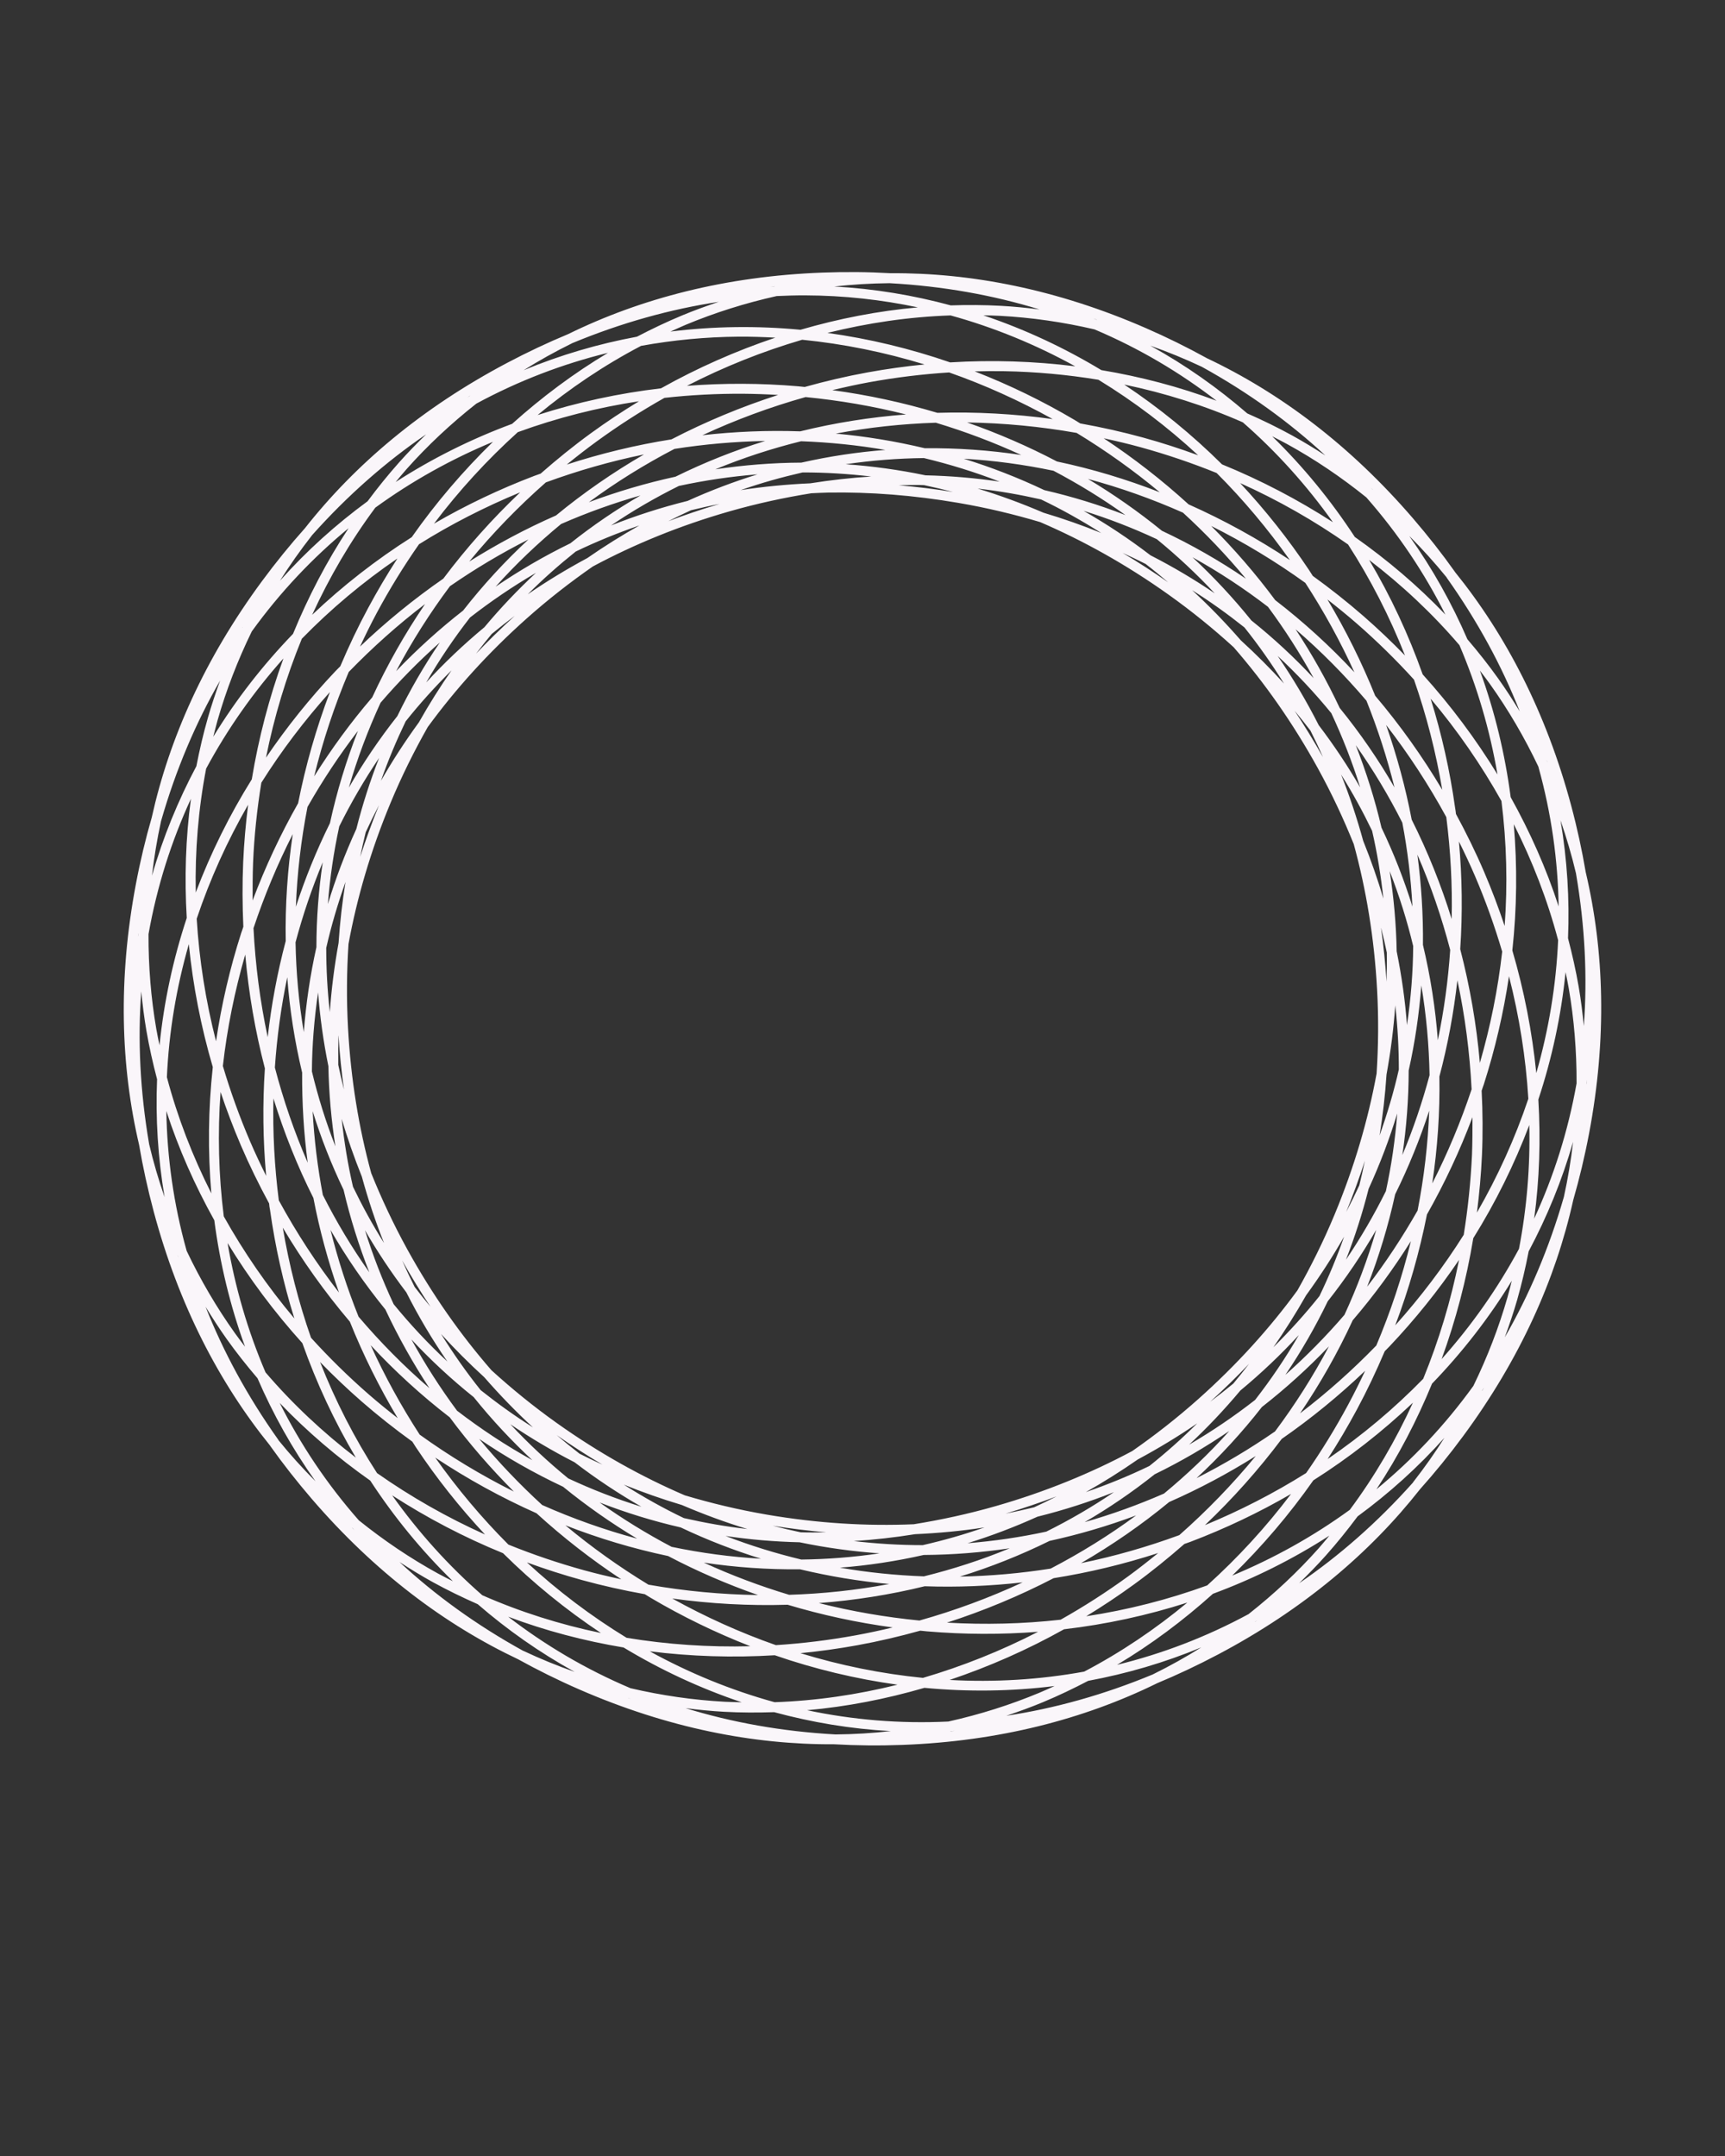 <?xml version="1.0" encoding="UTF-8" standalone="no"?>
<svg
   xmlns:dc="http://purl.org/dc/elements/1.1/"
   xmlns:cc="http://creativecommons.org/ns#"
   xmlns:rdf="http://www.w3.org/1999/02/22-rdf-syntax-ns#"
   xmlns:svg="http://www.w3.org/2000/svg"
   xmlns="http://www.w3.org/2000/svg"
   xmlns:sodipodi="http://sodipodi.sourceforge.net/DTD/sodipodi-0.dtd"
   xmlns:inkscape="http://www.inkscape.org/namespaces/inkscape"
   version="1.1"
   x="0px"
   y="0px"
   viewBox="0 0 100 125"
   id="svg10"
   sodipodi:docname="pat.svg"
   inkscape:version="0.92.3 (2405546, 2018-03-11)">
  <rect x="0" y="0" width="100" height="125" fill="#333333" stroke="none"/>
  <defs
     id="defs14" />
  <sodipodi:namedview
     pagecolor="#ffffff"
     bordercolor="#666666"
     borderopacity="1"
     objecttolerance="10"
     gridtolerance="10"
     guidetolerance="10"
     inkscape:pageopacity="0"
     inkscape:pageshadow="2"
     inkscape:window-width="1600"
     inkscape:window-height="872"
     id="namedview12"
     showgrid="false"
     inkscape:zoom="1.888"
     inkscape:cx="-39.512712"
     inkscape:cy="62.5"
     inkscape:window-x="0"
     inkscape:window-y="0"
     inkscape:window-maximized="1"
     inkscape:current-layer="svg10" />
  <g
     transform="translate(0,-943.888)"
     id="g4"
     style="stroke:none;stroke-opacity:1;fill:#faf6fa;fill-opacity:1">
    <path
       style="color:#000000;text-indent:0;text-transform:none;direction:ltr;baseline-shift:baseline;display:inline;overflow:visible;visibility:visible;fill:#faf6fa;fill-opacity:1;stroke:none;enable-background:accumulate;stroke-opacity:1"
       d="m 49.656,959.664 c -0.653,-0.006 -1.313,0.004 -1.984,0.029 -5.595,0.21 -10.509,1.492 -14.732,3.564 0,0.002 0,0.002 -0.009,0.004 -1.176,0.489 -2.357,1.045 -3.543,1.672 -4.941,2.612 -8.807,5.889 -11.711,9.58 -0.857,0.959 -1.687,1.982 -2.491,3.071 -3.314,4.491 -5.372,9.116 -6.388,13.695 -0.359,1.242 -0.669,2.532 -0.921,3.869 -1.038,5.487 -0.884,10.547 0.187,15.117 0.216,1.272 0.498,2.564 0.849,3.876 1.448,5.404 3.788,9.906 6.745,13.561 0,0.01 0.009,0.012 0.009,0.019 0.738,1.038 1.544,2.066 2.418,3.082 3.648,4.238 7.705,7.276 11.951,9.286 1.125,0.622 2.303,1.207 3.543,1.748 5.118,2.232 10.087,3.208 14.779,3.18 1.289,0.073 2.613,0.087 3.971,0.036 5.592,-0.21 10.499,-1.491 14.721,-3.561 0,0 0.018,0 0.018,-0.01 1.178,-0.489 2.358,-1.045 3.543,-1.671 4.942,-2.612 8.808,-5.892 11.711,-9.583 0.857,-0.959 1.688,-1.979 2.491,-3.068 3.315,-4.491 5.372,-9.116 6.389,-13.695 0.358,-1.242 0.667,-2.532 0.92,-3.869 1.04,-5.497 0.882,-10.566 -0.196,-15.142 -0.215,-1.264 -0.492,-2.547 -0.841,-3.851 -1.448,-5.404 -3.787,-9.906 -6.745,-13.561 0,-0.006 -0.009,-0.012 -0.009,-0.018 -0.737,-1.039 -1.545,-2.066 -2.418,-3.082 -3.653,-4.244 -7.716,-7.287 -11.97,-9.297 0,-0.002 0,-0.006 -0.009,-0.007 -1.116,-0.615 -2.285,-1.194 -3.514,-1.73 -5.128,-2.237 -10.107,-3.213 -14.808,-3.18 -0.645,-0.036 -1.297,-0.06 -1.959,-0.065 z m 1.889,0.642 c 0,0 0.009,0 0.018,0 3.111,0.171 6.013,0.696 8.701,1.523 -0.75,-0.094 -1.5,-0.17 -2.251,-0.21 -0.966,-0.052 -1.934,-0.058 -2.896,-0.025 -2.176,-0.59 -4.432,-0.967 -6.752,-1.095 1.045,-0.116 2.106,-0.182 3.184,-0.192 z m -6.61,0.174 c -0.018,0.006 -0.046,0.01 -0.065,0.015 -0.065,0.004 -0.133,0.011 -0.2,0.015 0.092,-0.01 0.176,-0.02 0.266,-0.029 z m 1.761,0.533 c 2.23,0.007 4.408,0.251 6.513,0.696 -2.303,0.206 -4.579,0.65 -6.803,1.298 -2.5,-0.236 -5.027,-0.209 -7.538,0.105 0.296,-0.134 0.589,-0.27 0.888,-0.395 1.691,-0.704 3.451,-1.259 5.27,-1.664 0.56,-0.027 1.116,-0.042 1.671,-0.04 z m -5.036,0.377 c -0.719,0.242 -1.432,0.5 -2.128,0.79 -0.89,0.371 -1.757,0.785 -2.608,1.229 -2.22,0.412 -4.42,1.051 -6.569,1.944 0.894,-0.561 1.829,-1.081 2.8,-1.559 0,-0.003 0.009,-0.006 0.009,-0.007 2.872,-1.192 5.711,-1.975 8.488,-2.397 z m 15.349,0.78 c 0.322,0.007 0.644,0.011 0.968,0.029 1.829,0.099 3.659,0.363 5.474,0.787 2.594,1.098 4.95,2.499 7.074,4.137 -2.16,-0.811 -4.398,-1.396 -6.679,-1.777 -2.151,-1.299 -4.439,-2.369 -6.838,-3.176 z m -1.908,0.004 c 2.535,0.698 4.954,1.698 7.23,2.952 -2.395,-0.3 -4.824,-0.377 -7.249,-0.228 -2.313,-0.799 -4.696,-1.373 -7.114,-1.708 2.338,-0.581 4.728,-0.933 7.132,-1.015 z m 8.315,0.189 c 0.065,0.022 0.126,0.043 0.189,0.065 -0.018,-0.004 -0.037,-0.007 -0.055,-0.011 -0.046,-0.02 -0.095,-0.035 -0.141,-0.054 z m -20.613,1.044 c 0.715,-0.006 1.429,0.019 2.143,0.058 -2.288,0.769 -4.51,1.751 -6.628,2.937 -2.43,0.284 -4.829,0.802 -7.152,1.548 1.858,-1.541 3.862,-2.891 5.998,-4.01 1.87,-0.339 3.757,-0.518 5.639,-0.533 z m 3.699,0.178 c 2.402,0.239 4.777,0.722 7.092,1.432 -1.103,0.109 -2.202,0.261 -3.296,0.461 -1.227,0.223 -2.444,0.509 -3.647,0.845 -0.13,-0.012 -0.259,-0.029 -0.389,-0.04 -2.145,-0.183 -4.299,-0.191 -6.44,-0.025 2.144,-1.103 4.383,-1.998 6.68,-2.672 z m 20.192,0.348 c 0.995,0.35 1.985,0.754 2.963,1.215 0,0.002 0,0.002 0.009,0.004 2.722,1.501 5.103,3.234 7.165,5.142 -0.635,-0.409 -1.275,-0.802 -1.933,-1.164 -0.845,-0.465 -1.713,-0.885 -2.593,-1.273 -1.707,-1.479 -3.575,-2.8 -5.612,-3.923 z m -31.448,0.41 c -1.983,1.184 -3.838,2.573 -5.559,4.119 -2.358,0.873 -4.623,1.998 -6.751,3.372 0.209,-0.249 0.412,-0.5 0.628,-0.743 1.22,-1.372 2.575,-2.639 4.042,-3.796 0,-0.003 0,-0.005 0.009,-0.007 2.47,-1.337 5.03,-2.307 7.63,-2.944 z m 22.967,1.066 c 1.836,0.033 3.662,0.2 5.464,0.497 2.063,1.26 4,2.729 5.779,4.377 -1.045,-0.383 -2.104,-0.726 -3.179,-1.023 -1.204,-0.331 -2.426,-0.603 -3.655,-0.823 -0.111,-0.067 -0.22,-0.137 -0.33,-0.203 -1.851,-1.095 -3.788,-2.035 -5.786,-2.814 0.569,-0.015 1.139,-0.021 1.708,-0.011 z m -3.191,0.072 c 2.069,0.725 4.078,1.638 6.005,2.705 -2.214,-0.306 -4.452,-0.429 -6.686,-0.363 -1.995,-0.598 -4.033,-1.037 -6.092,-1.316 0.713,-0.17 1.429,-0.329 2.15,-0.46 1.53,-0.279 3.076,-0.467 4.623,-0.566 z m 10.15,0.703 c 2.362,0.492 4.668,1.218 6.875,2.19 1.976,1.727 3.719,3.675 5.224,5.791 -2.027,-1.309 -4.18,-2.436 -6.429,-3.354 -1.737,-1.724 -3.639,-3.276 -5.67,-4.627 z m -22.072,0.533 c 0.67,0.005 1.339,0.03 2.009,0.069 -2.127,0.684 -4.198,1.545 -6.182,2.574 -2.059,0.327 -4.091,0.819 -6.07,1.461 0.57,-0.464 1.15,-0.917 1.745,-1.349 1.257,-0.915 2.565,-1.756 3.915,-2.516 1.519,-0.17 3.05,-0.249 4.583,-0.239 z m -15.845,0.112 c -0.009,0.01 -0.018,0.019 -0.037,0.029 -0.046,0.023 -0.083,0.05 -0.124,0.072 0.055,-0.033 0.106,-0.068 0.16,-0.102 z m 19.446,0.08 c 1.96,0.192 3.91,0.526 5.822,1.008 -2.065,0.158 -4.119,0.483 -6.135,0.979 -1.895,-0.067 -3.79,0.014 -5.67,0.225 1.932,-0.895 3.933,-1.636 5.983,-2.212 z m -9.66,0.243 c -0.951,0.579 -1.878,1.193 -2.78,1.849 -1.009,0.733 -1.981,1.522 -2.92,2.346 -0.122,0.045 -0.246,0.085 -0.366,0.131 -2.011,0.766 -3.961,1.693 -5.816,2.77 1.454,-1.923 3.083,-3.701 4.859,-5.305 2.271,-0.828 4.626,-1.427 7.023,-1.791 z m 19.022,1.229 c 2.128,0.032 4.254,0.236 6.349,0.606 1.686,1.025 3.301,2.174 4.819,3.441 -1.932,-0.755 -3.924,-1.355 -5.958,-1.784 -1.679,-0.883 -3.424,-1.637 -5.21,-2.263 z m -1.813,0.015 c 1.691,0.509 3.347,1.134 4.953,1.871 -1.842,-0.278 -3.711,-0.41 -5.594,-0.392 -1.704,-0.406 -3.427,-0.691 -5.16,-0.848 1.914,-0.361 3.855,-0.569 5.801,-0.631 z m -29.552,0.678 c -0.541,0.528 -1.067,1.067 -1.566,1.628 -0.642,0.723 -1.249,1.475 -1.823,2.248 -1.823,1.337 -3.528,2.866 -5.078,4.605 0.563,-0.892 1.177,-1.763 1.842,-2.614 0,-0.006 0,-0.01 0.009,-0.015 2.072,-2.325 4.292,-4.265 6.614,-5.852 z m 49.049,0.109 c 0.292,0.149 0.582,0.295 0.87,0.453 1.606,0.883 3.138,1.919 4.59,3.089 1.859,2.114 3.38,4.398 4.583,6.795 -1.594,-1.669 -3.36,-3.167 -5.25,-4.5 -1.378,-2.108 -2.978,-4.067 -4.793,-5.838 z m -9.761,0.116 c 0.716,0.156 1.429,0.324 2.136,0.519 1.499,0.413 2.972,0.912 4.408,1.494 1.552,1.553 2.968,3.244 4.242,5.044 -1.861,-1.236 -3.828,-2.317 -5.87,-3.227 -1.538,-1.404 -3.184,-2.684 -4.917,-3.829 z m -19.631,0.156 c -1.776,0.548 -3.512,1.24 -5.197,2.07 -1.712,0.373 -3.39,0.869 -5.021,1.479 1.571,-1.158 3.231,-2.188 4.96,-3.089 1.739,-0.274 3.495,-0.427 5.258,-0.461 z m 2.084,0.015 c 1.634,0.06 3.268,0.224 4.885,0.504 -1.622,0.125 -3.246,0.369 -4.87,0.736 -1.684,0.007 -3.347,0.143 -4.985,0.388 1.62,-0.67 3.281,-1.209 4.97,-1.628 z m -17.864,0.036 c -1.73,1.687 -3.31,3.536 -4.707,5.526 -2.069,1.311 -4.003,2.821 -5.773,4.503 1.005,-2.194 2.224,-4.28 3.663,-6.215 2.126,-1.545 4.417,-2.817 6.817,-3.815 z m 8.757,0.729 c -1.792,1.038 -3.501,2.219 -5.102,3.539 -1.742,0.763 -3.42,1.66 -5.027,2.669 1.353,-1.646 2.841,-3.178 4.44,-4.587 1.851,-0.679 3.753,-1.224 5.689,-1.621 z m 16.226,0.21 c 1.484,0.357 2.951,0.809 4.391,1.367 -1.4,-0.209 -2.832,-0.332 -4.297,-0.366 -1.55,-0.323 -3.093,-0.534 -4.626,-0.642 1.514,-0.226 3.027,-0.341 4.532,-0.359 z m 2.314,0.04 c 1.754,0.099 3.49,0.339 5.199,0.696 1.444,0.761 2.839,1.618 4.173,2.571 -1.514,-0.59 -3.083,-1.074 -4.703,-1.447 -1.523,-0.725 -3.086,-1.33 -4.67,-1.82 z m -9.348,0.794 c 1.316,-0.003 2.646,0.08 3.981,0.236 -1.161,0.074 -2.34,0.205 -3.535,0.395 -1.377,0.061 -2.724,0.191 -4.035,0.395 1.193,-0.418 2.39,-0.751 3.59,-1.026 z m -2.614,0.112 c -1.358,0.42 -2.707,0.93 -4.047,1.537 -1.533,0.381 -3.013,0.858 -4.439,1.425 1.267,-0.861 2.581,-1.622 3.931,-2.292 1.493,-0.322 3.013,-0.549 4.554,-0.671 z m 19.159,0.265 c 1.884,0.506 3.725,1.164 5.508,1.954 1.301,1.191 2.522,2.47 3.648,3.829 -1.539,-1.049 -3.162,-1.978 -4.866,-2.777 -1.361,-1.107 -2.794,-2.111 -4.289,-3.006 z m 8.822,0.239 c 2.2,0.989 4.299,2.184 6.258,3.561 1.309,2.026 2.413,4.185 3.3,6.436 -0.773,-0.795 -1.578,-1.561 -2.416,-2.292 -0.939,-0.819 -1.921,-1.593 -2.932,-2.324 -0.074,-0.109 -0.138,-0.222 -0.21,-0.33 -1.195,-1.792 -2.536,-3.481 -3.999,-5.051 z m -18.649,0.109 c 0.111,0.002 0.22,0.008 0.33,0.011 0.558,0.117 1.115,0.249 1.673,0.395 -1.063,-0.172 -2.112,-0.299 -3.144,-0.388 0.382,-0.008 0.764,-0.022 1.142,-0.018 z m 26.208,0.141 c 0.055,0.049 0.096,0.099 0.145,0.149 -0.018,-0.011 -0.028,-0.022 -0.037,-0.033 -0.028,-0.039 -0.074,-0.077 -0.105,-0.116 z m -22.775,0.069 c 1.254,0.141 2.478,0.358 3.677,0.631 1.188,0.569 2.351,1.223 3.488,1.944 -1.076,-0.436 -2.191,-0.829 -3.347,-1.175 -1.271,-0.544 -2.545,-1.014 -3.819,-1.4 z m -26.523,0.221 c -1.62,1.539 -3.112,3.212 -4.453,5 -1.711,1.187 -3.328,2.506 -4.83,3.941 0.311,-0.663 0.633,-1.321 0.979,-1.965 0.736,-1.37 1.553,-2.696 2.44,-3.967 1.859,-1.166 3.826,-2.168 5.864,-3.01 z m 17.861,0.011 c 2.419,-0.04 4.935,0.151 7.542,0.598 1.654,0.283 3.23,0.662 4.743,1.113 2.498,1.075 4.985,2.457 7.433,4.199 1.364,0.971 2.62,1.995 3.785,3.057 1.786,2.053 3.43,4.382 4.881,7.016 0.808,1.468 1.491,2.935 2.081,4.398 0.719,2.624 1.189,5.432 1.353,8.434 0.092,1.673 0.074,3.292 -0.028,4.866 -0.491,2.676 -1.285,5.411 -2.44,8.188 -0.647,1.554 -1.371,3.009 -2.151,4.387 -1.601,2.192 -3.504,4.303 -5.743,6.298 -1.254,1.117 -2.535,2.114 -3.833,3.017 -2.396,1.282 -5.025,2.364 -7.911,3.191 -1.61,0.461 -3.194,0.801 -4.75,1.052 -2.719,0.116 -5.56,-0.05 -8.525,-0.558 -1.656,-0.284 -3.233,-0.664 -4.75,-1.117 -2.496,-1.074 -4.98,-2.454 -7.426,-4.195 -1.365,-0.972 -2.62,-1.998 -3.786,-3.06 -1.786,-2.053 -3.429,-4.378 -4.88,-7.013 -0.811,-1.473 -1.497,-2.945 -2.089,-4.413 -0.715,-2.62 -1.181,-5.423 -1.345,-8.419 -0.092,-1.673 -0.074,-3.292 0.028,-4.866 0.491,-2.676 1.285,-5.411 2.44,-8.187 0.647,-1.555 1.373,-3.011 2.154,-4.391 1.601,-2.191 3.497,-4.301 5.736,-6.295 1.254,-1.117 2.538,-2.114 3.837,-3.017 2.396,-1.282 5.025,-2.364 7.911,-3.191 1.61,-0.461 3.193,-0.802 4.751,-1.052 0.327,-0.014 0.651,-0.034 0.982,-0.04 z m -10.884,0.167 c -1.406,0.816 -2.764,1.739 -4.065,2.774 -1.517,0.739 -2.961,1.582 -4.334,2.516 1.173,-1.311 2.448,-2.519 3.794,-3.633 1.493,-0.653 3.03,-1.209 4.605,-1.657 z m 4.583,0.493 c -1.022,0.303 -2.014,0.637 -2.973,1.001 0.438,-0.222 0.877,-0.434 1.315,-0.635 0.546,-0.134 1.098,-0.258 1.658,-0.366 z m 21.103,0.399 c 1.465,0.454 2.88,1.005 4.246,1.643 1.182,0.965 2.302,2.013 3.358,3.14 -1.174,-0.798 -2.416,-1.537 -3.724,-2.205 -1.252,-0.96 -2.549,-1.818 -3.879,-2.578 z m -25.752,0.848 c -1.013,0.571 -2.021,1.199 -3.014,1.889 -1.211,0.651 -2.365,1.352 -3.455,2.103 0.891,-0.892 1.821,-1.713 2.781,-2.48 1.184,-0.573 2.418,-1.073 3.687,-1.512 z m 33.152,0.029 c 1.903,0.952 3.73,2.057 5.456,3.3 1.073,1.653 2.027,3.384 2.844,5.182 -1.412,-1.517 -2.946,-2.917 -4.591,-4.184 -1.129,-1.523 -2.372,-2.958 -3.709,-4.297 z m -50.006,0.127 c -1.274,1.928 -2.344,3.986 -3.223,6.128 -1.746,1.81 -3.303,3.803 -4.623,5.965 0.083,-0.315 0.157,-0.63 0.246,-0.943 0.504,-1.762 1.17,-3.487 1.987,-5.163 1.649,-2.286 3.54,-4.279 5.613,-5.986 z m 61.511,0.475 c 0.745,0.748 1.46,1.539 2.142,2.379 0,0.004 0,0.007 0,0.011 1.806,2.542 3.208,5.139 4.239,7.76 -0.398,-0.652 -0.809,-1.292 -1.252,-1.911 -0.559,-0.787 -1.159,-1.542 -1.783,-2.273 -0.895,-2.07 -2.008,-4.071 -3.354,-5.965 z m -51.083,0.178 c -1.364,1.265 -2.632,2.642 -3.789,4.123 -1.383,1.08 -2.679,2.255 -3.884,3.514 0.911,-1.72 1.955,-3.366 3.119,-4.924 1.454,-1.006 2.974,-1.914 4.554,-2.712 z m 34.443,0.783 c 0.451,0.206 0.895,0.417 1.331,0.638 0.444,0.342 0.88,0.701 1.313,1.07 -0.878,-0.612 -1.757,-1.182 -2.644,-1.708 z m 4.054,0.254 c 1.533,0.848 2.992,1.812 4.373,2.872 0.972,1.314 1.857,2.694 2.646,4.134 -1.109,-1.19 -2.312,-2.307 -3.611,-3.347 -1.055,-1.311 -2.197,-2.531 -3.409,-3.659 z m -46.097,0.069 c -0.605,0.932 -1.169,1.891 -1.697,2.872 -0.591,1.098 -1.126,2.226 -1.613,3.376 -0.092,0.094 -0.186,0.184 -0.276,0.279 -1.48,1.562 -2.828,3.243 -4.032,5.018 0.474,-2.365 1.171,-4.676 2.078,-6.893 1.684,-1.728 3.542,-3.286 5.54,-4.652 z m 56.333,0.083 c 1.912,1.465 3.672,3.114 5.235,4.942 1.035,2.418 1.766,4.932 2.205,7.495 -1.258,-2.057 -2.711,-4.001 -4.337,-5.802 -0.818,-2.31 -1.857,-4.535 -3.103,-6.636 z m -48.302,0.751 c -1.043,0.97 -2.042,2.019 -2.988,3.151 -1.212,1.006 -2.336,2.075 -3.372,3.202 0.766,-1.323 1.615,-2.578 2.538,-3.764 1.208,-0.941 2.483,-1.808 3.821,-2.589 z m 38.036,1.001 c 1.067,0.67 2.075,1.396 3.036,2.161 0.821,1.026 1.585,2.117 2.296,3.256 -0.781,-0.859 -1.615,-1.696 -2.506,-2.509 -0.906,-1.038 -1.848,-2.011 -2.825,-2.908 z m 7.848,0.54 c 0.577,0.451 1.145,0.911 1.697,1.392 1.171,1.021 2.281,2.11 3.321,3.256 0.725,2.073 1.272,4.214 1.639,6.389 -1.14,-1.921 -2.442,-3.748 -3.887,-5.453 -0.777,-1.932 -1.705,-3.8 -2.77,-5.584 z m -52.313,0.268 c -1.164,1.713 -2.189,3.521 -3.06,5.406 -1.237,1.442 -2.359,2.978 -3.368,4.583 0.504,-2.067 1.179,-4.092 2.005,-6.052 1.375,-1.417 2.85,-2.74 4.423,-3.938 z m 5.2,0.685 c -0.788,0.716 -1.535,1.447 -2.242,2.19 0.298,-0.389 0.598,-0.771 0.907,-1.142 0.433,-0.358 0.878,-0.707 1.335,-1.048 z m -15.751,0.624 c 0,0.014 -0.018,0.026 -0.018,0.04 -0.028,0.035 -0.055,0.073 -0.074,0.109 0.028,-0.05 0.065,-0.099 0.095,-0.149 z m 61.014,0.149 c 1.477,1.272 2.85,2.661 4.112,4.144 0.655,1.636 1.199,3.317 1.625,5.029 -0.929,-1.61 -1.991,-3.151 -3.176,-4.609 -0.746,-1.587 -1.602,-3.111 -2.56,-4.565 z m -49.606,0.769 c -0.914,1.346 -1.737,2.769 -2.463,4.268 -1.045,1.323 -1.979,2.709 -2.81,4.144 0.487,-1.691 1.109,-3.332 1.838,-4.92 1.063,-1.236 2.21,-2.405 3.435,-3.492 z m 48.573,0.783 c 1.12,1.042 2.156,2.15 3.108,3.314 0.648,1.389 1.211,2.824 1.674,4.304 -0.713,-1.231 -1.513,-2.436 -2.404,-3.608 -0.713,-1.409 -1.509,-2.747 -2.379,-4.01 z m -57.638,0.141 c -0.825,2.266 -1.441,4.615 -1.835,7.009 -1.296,2.079 -2.383,4.279 -3.249,6.563 -0.046,-2.41 0.147,-4.818 0.602,-7.183 1.244,-2.313 2.753,-4.45 4.482,-6.389 z m 9.746,0.689 c -0.666,0.955 -1.297,1.96 -1.892,3.013 -0.809,1.112 -1.545,2.244 -2.201,3.394 0.416,-1.192 0.899,-2.339 1.432,-3.448 0.818,-1.03 1.71,-2.013 2.662,-2.959 z m 59.622,0.025 c 0.197,0.259 0.394,0.518 0.583,0.783 1.067,1.496 2.001,3.097 2.803,4.786 0,0 0,0.009 0,0.011 0.753,2.703 1.128,5.413 1.171,8.086 -0.713,-2.196 -1.655,-4.313 -2.781,-6.335 -0.327,-2.493 -0.915,-4.951 -1.781,-7.332 z m -73.034,0.555 c -0.26,0.716 -0.506,1.44 -0.713,2.168 -0.267,0.929 -0.485,1.866 -0.668,2.81 -1.061,1.994 -1.932,4.111 -2.574,6.349 0.12,-1.051 0.294,-2.107 0.526,-3.166 0,-9.3e-4 0,0 0,0 0.861,-3 2.022,-5.717 3.43,-8.158 z m 6.357,0.689 c -0.79,2.088 -1.408,4.244 -1.84,6.436 -1.025,1.811 -1.908,3.698 -2.639,5.642 0,-0.733 0,-1.465 0.028,-2.197 0.065,-1.555 0.23,-3.103 0.479,-4.634 1.166,-1.854 2.499,-3.607 3.967,-5.247 z m 63.824,0.388 c 1.553,1.846 2.925,3.831 4.094,5.921 0.302,2.398 0.364,4.826 0.186,7.245 -0.354,-1.056 -0.747,-2.1 -1.186,-3.126 -0.49,-1.146 -1.041,-2.267 -1.636,-3.365 -0.018,-0.129 -0.028,-0.259 -0.055,-0.388 -0.299,-2.133 -0.772,-4.238 -1.41,-6.287 z m -7.896,0.689 c 0.315,0.379 0.622,0.763 0.917,1.149 0.253,0.504 0.498,1.018 0.728,1.541 -0.526,-0.933 -1.075,-1.832 -1.646,-2.691 z m 5.304,0.823 c 1.303,1.684 2.471,3.471 3.489,5.341 0.249,1.958 0.356,3.934 0.311,5.91 -0.613,-1.978 -1.385,-3.907 -2.317,-5.762 -0.356,-1.866 -0.857,-3.7 -1.483,-5.49 z m -59.603,0.337 c -0.681,1.73 -1.224,3.52 -1.625,5.356 -0.776,1.572 -1.436,3.191 -1.975,4.848 0.074,-1.944 0.302,-3.879 0.674,-5.787 0.872,-1.536 1.851,-3.013 2.927,-4.416 z m 57.844,0.838 c 1.014,1.432 1.913,2.933 2.698,4.489 0.305,1.603 0.5,3.23 0.587,4.866 -0.482,-1.551 -1.077,-3.078 -1.794,-4.576 -0.382,-1.641 -0.887,-3.235 -1.491,-4.779 z m -56.619,0.736 c -0.516,1.321 -0.96,2.695 -1.32,4.119 -0.656,1.433 -1.205,2.886 -1.649,4.351 0.116,-1.529 0.342,-3.03 0.66,-4.503 0.677,-1.365 1.447,-2.689 2.309,-3.967 z m 67.679,0.102 c 0.018,0.055 0.037,0.111 0.055,0.167 0,-0.013 -0.009,-0.027 -0.018,-0.04 -0.009,-0.043 -0.028,-0.084 -0.037,-0.127 z m -11.912,0.859 c 0.671,1.067 1.264,2.157 1.798,3.263 0.296,1.283 0.511,2.597 0.657,3.934 -0.331,-1.114 -0.721,-2.23 -1.172,-3.35 -0.366,-1.33 -0.792,-2.614 -1.283,-3.847 z m -66.675,1.41 c -0.309,2.287 -0.378,4.599 -0.243,6.907 -0.788,2.39 -1.325,4.863 -1.577,7.386 -0.065,-0.319 -0.134,-0.636 -0.189,-0.957 -0.309,-1.799 -0.458,-3.636 -0.45,-5.493 0.494,-2.781 1.331,-5.4 2.458,-7.843 z m 3.315,0.348 c -0.139,1.103 -0.237,2.212 -0.286,3.325 -0.055,1.245 -0.046,2.495 0.009,3.742 -0.037,0.124 -0.083,0.246 -0.126,0.37 -0.656,2.051 -1.144,4.15 -1.457,6.273 -0.598,-2.336 -0.975,-4.718 -1.121,-7.107 0.769,-2.29 1.769,-4.502 2.978,-6.603 z m 7.582,0.032 c -0.405,1 -0.766,1.995 -1.085,2.984 0.1,-0.481 0.202,-0.959 0.32,-1.429 0.24,-0.521 0.495,-1.04 0.764,-1.556 z m 68.499,0.867 c 0.348,0.999 0.649,2.028 0.899,3.082 0,0 0,0.009 0,0.009 0.525,3.076 0.662,6.026 0.452,8.836 -0.074,-0.76 -0.168,-1.518 -0.296,-2.266 -0.164,-0.953 -0.376,-1.894 -0.62,-2.825 0.092,-2.256 -0.046,-4.541 -0.435,-6.835 z m -2.713,0.218 c 1.087,2.151 1.959,4.402 2.574,6.73 -0.116,2.627 -0.548,5.206 -1.265,7.705 -0.242,-2.399 -0.706,-4.783 -1.389,-7.111 0.265,-2.436 0.291,-4.891 0.083,-7.324 z m -70.779,0.58 c -0.306,2.049 -0.445,4.124 -0.409,6.2 -0.486,1.83 -0.833,3.695 -1.045,5.573 -0.442,-2.08 -0.718,-4.197 -0.823,-6.32 0.623,-1.869 1.382,-3.695 2.277,-5.453 z m 67.606,0.435 c 0.325,0.658 0.64,1.321 0.928,1.994 0.613,1.43 1.137,2.897 1.577,4.384 -0.246,2.179 -0.682,4.338 -1.294,6.454 -0.194,-2.225 -0.577,-4.432 -1.139,-6.596 0.139,-2.079 0.114,-4.165 -0.074,-6.237 z m -2.411,0.758 c 0.779,1.788 1.409,3.637 1.902,5.522 -0.119,1.758 -0.357,3.509 -0.717,5.236 -0.138,-1.853 -0.428,-3.703 -0.863,-5.529 0.018,-1.755 -0.092,-3.501 -0.322,-5.229 z m -63.458,0.439 c -0.24,1.612 -0.365,3.256 -0.367,4.924 -0.365,1.636 -0.606,3.28 -0.731,4.924 -0.293,-1.727 -0.447,-3.467 -0.479,-5.207 0.422,-1.578 0.944,-3.128 1.577,-4.641 z m 61.851,0.515 c 0.559,1.428 1.011,2.878 1.363,4.344 -0.009,1.526 -0.136,3.055 -0.359,4.583 -0.107,-1.413 -0.306,-2.841 -0.598,-4.279 -0.028,-1.58 -0.17,-3.132 -0.406,-4.649 z m -60.531,0.627 c -0.186,1.149 -0.322,2.328 -0.402,3.535 -0.246,1.353 -0.416,2.693 -0.508,4.014 -0.142,-1.254 -0.206,-2.494 -0.208,-3.724 0.291,-1.283 0.669,-2.559 1.118,-3.825 z m 60.035,2.665 c 0.119,0.478 0.233,0.953 0.33,1.429 0.009,0.56 0,1.123 -0.018,1.69 -0.065,-1.063 -0.175,-2.102 -0.315,-3.118 z m -72.029,0.315 c 0,0.013 0,0.027 0,0.04 0,0.044 -0.009,0.089 -0.018,0.134 0,-0.058 0.018,-0.116 0.018,-0.174 z m 2.911,0.635 c 0.24,2.4 0.705,4.788 1.389,7.118 -0.265,2.436 -0.292,4.891 -0.083,7.324 -1.088,-2.153 -1.961,-4.406 -2.578,-6.737 0.117,-2.626 0.553,-5.207 1.269,-7.705 z m 3.27,0.591 c 0.195,2.227 0.576,4.438 1.139,6.603 -0.138,2.077 -0.113,4.164 0.074,6.233 -0.325,-0.658 -0.64,-1.321 -0.929,-1.994 -0.612,-1.428 -1.141,-2.892 -1.581,-4.377 0.247,-2.182 0.686,-4.346 1.298,-6.465 z m 76.541,1.022 c 0.065,0.319 0.133,0.636 0.188,0.957 0.309,1.799 0.458,3.636 0.45,5.493 -0.493,2.781 -1.33,5.4 -2.458,7.843 0.31,-2.287 0.379,-4.599 0.242,-6.907 0.79,-2.39 1.325,-4.863 1.578,-7.386 z m -3.279,0.243 c 0.597,2.333 0.975,4.713 1.121,7.099 -0.768,2.289 -1.771,4.5 -2.98,6.599 0.139,-1.102 0.241,-2.21 0.291,-3.321 0.055,-1.245 0.046,-2.495 -0.018,-3.742 0.037,-0.124 0.083,-0.246 0.126,-0.37 0.655,-2.047 1.144,-4.146 1.458,-6.266 z m -70.826,0.054 c 0.139,1.854 0.427,3.702 0.863,5.529 -0.009,1.754 0.092,3.499 0.323,5.225 -0.778,-1.788 -1.411,-3.634 -1.904,-5.519 0.12,-1.758 0.358,-3.509 0.718,-5.236 z m 67.834,0.174 c 0.443,2.082 0.718,4.199 0.824,6.324 -0.624,1.871 -1.385,3.697 -2.282,5.457 0.306,-2.048 0.449,-4.122 0.414,-6.197 0.487,-1.833 0.832,-3.703 1.044,-5.584 z m -2.092,0.297 c 0.292,1.727 0.446,3.468 0.479,5.207 -0.422,1.574 -0.947,3.12 -1.577,4.63 0.237,-1.607 0.364,-3.241 0.366,-4.902 0.367,-1.639 0.607,-3.287 0.733,-4.935 z m -74.206,0.352 c 0.074,0.76 0.169,1.518 0.297,2.266 0.164,0.953 0.375,1.894 0.62,2.825 -0.092,2.256 0.046,4.542 0.436,6.835 -0.348,-0.999 -0.649,-2.028 -0.899,-3.082 0,0 0,-0.01 0,-0.01 -0.526,-3.076 -0.663,-6.026 -0.454,-8.836 z m 10.251,0.054 c 0.108,1.413 0.305,2.841 0.598,4.279 0.028,1.581 0.171,3.131 0.406,4.649 -0.558,-1.428 -1.011,-2.878 -1.362,-4.344 0.009,-1.526 0.135,-3.055 0.358,-4.583 z m 62.445,0.75 c 0.142,1.254 0.207,2.494 0.207,3.724 -0.29,1.283 -0.667,2.556 -1.116,3.822 0.186,-1.148 0.322,-2.326 0.402,-3.532 0.246,-1.353 0.415,-2.693 0.507,-4.014 z m -61.259,1.766 c 0.065,1.063 0.174,2.102 0.315,3.118 -0.119,-0.477 -0.232,-0.953 -0.33,-1.429 -0.009,-0.56 0,-1.123 0.009,-1.69 z m 72.377,2.545 c -0.009,0.091 -0.018,0.184 -0.028,0.276 0,-0.023 0,-0.046 0,-0.069 0.009,-0.068 0.018,-0.138 0.028,-0.207 z m -79.223,0.693 c 0.352,1.053 0.748,2.096 1.185,3.118 0.491,1.146 1.041,2.267 1.636,3.365 0.009,0.129 0.028,0.259 0.055,0.388 0.299,2.13 0.771,4.233 1.408,6.28 -1.553,-1.845 -2.922,-3.828 -4.091,-5.918 -0.3,-2.395 -0.362,-4.819 -0.185,-7.234 z m 3.071,0.395 c 0.615,1.982 1.384,3.915 2.318,5.773 0.356,1.864 0.857,3.695 1.482,5.482 -1.303,-1.685 -2.47,-3.474 -3.488,-5.345 -0.25,-1.958 -0.356,-3.933 -0.312,-5.91 z m 67.004,0.707 c -0.074,1.946 -0.302,3.881 -0.675,5.791 -0.872,1.537 -1.85,3.016 -2.926,4.42 0.68,-1.731 1.224,-3.523 1.625,-5.359 0.776,-1.573 1.436,-3.195 1.976,-4.852 z m -73.212,0.022 c 0.713,2.196 1.655,4.313 2.781,6.335 0.326,2.492 0.915,4.949 1.781,7.328 -0.197,-0.259 -0.395,-0.514 -0.584,-0.78 -1.063,-1.492 -1.998,-3.087 -2.799,-4.772 -0.759,-2.711 -1.135,-5.429 -1.179,-8.111 z m 8.482,0.01 c 0.48,1.546 1.078,3.068 1.793,4.561 0.382,1.641 0.887,3.235 1.491,4.779 -1.013,-1.429 -1.91,-2.929 -2.693,-4.482 -0.305,-1.601 -0.504,-3.225 -0.591,-4.859 z m 62.874,0.134 c -0.117,1.527 -0.339,3.028 -0.657,4.5 -0.678,1.368 -1.451,2.697 -2.316,3.978 0.515,-1.319 0.956,-2.691 1.315,-4.112 0.659,-1.438 1.211,-2.896 1.658,-4.366 z m 4.362,0.203 c 0,0.732 0,1.466 -0.028,2.197 -0.074,1.555 -0.232,3.103 -0.479,4.634 -1.168,1.855 -2.501,3.61 -3.971,5.25 0.79,-2.087 1.406,-4.238 1.839,-6.429 1.028,-1.814 1.911,-3.705 2.644,-5.653 z m -65.554,0.109 c 0.33,1.114 0.721,2.23 1.17,3.35 0.366,1.33 0.792,2.614 1.285,3.847 -0.672,-1.067 -1.265,-2.157 -1.799,-3.263 -0.296,-1.283 -0.511,-2.597 -0.656,-3.934 z m 68.849,0.355 c 0.055,2.409 -0.144,4.816 -0.598,7.179 -1.245,2.316 -2.756,4.452 -4.485,6.393 0.824,-2.266 1.44,-4.615 1.835,-7.009 1.295,-2.079 2.383,-4.28 3.248,-6.563 z m 2.538,0.975 c -0.12,1.06 -0.299,2.124 -0.533,3.191 -0.861,2.994 -2.021,5.707 -3.427,8.144 0.262,-0.72 0.51,-1.443 0.719,-2.175 0.265,-0.929 0.484,-1.866 0.666,-2.81 1.062,-1.994 1.934,-4.111 2.575,-6.349 z m -12.07,1.095 c -0.101,0.481 -0.206,0.958 -0.323,1.429 -0.238,0.516 -0.491,1.03 -0.758,1.541 0.403,-0.995 0.764,-1.985 1.081,-2.97 z m -62.73,3.884 c 1.141,1.92 2.442,3.744 3.888,5.45 0.777,1.935 1.707,3.805 2.773,5.591 -0.579,-0.452 -1.146,-0.913 -1.7,-1.396 -1.172,-1.023 -2.283,-2.115 -3.325,-3.264 -0.724,-2.071 -1.269,-4.209 -1.636,-6.381 z m 2.767,0.131 c 0.929,1.612 1.993,3.153 3.18,4.612 0.744,1.585 1.595,3.108 2.553,4.561 -1.476,-1.272 -2.848,-2.661 -4.108,-4.144 -0.655,-1.637 -1.199,-3.316 -1.625,-5.029 z m 60.619,0 c -0.488,1.691 -1.109,3.332 -1.839,4.92 -1.061,1.234 -2.205,2.396 -3.426,3.481 0.913,-1.346 1.734,-2.769 2.458,-4.268 1.042,-1.32 1.978,-2.702 2.807,-4.134 z m -58.624,0.015 c 0.712,1.229 1.51,2.433 2.4,3.604 0.712,1.409 1.508,2.747 2.379,4.01 -1.123,-1.045 -2.161,-2.158 -3.114,-3.325 -0.647,-1.384 -1.203,-2.815 -1.664,-4.289 z m 56.763,0.373 c -0.415,1.19 -0.896,2.337 -1.428,3.445 -0.821,1.033 -1.717,2.021 -2.673,2.97 0.667,-0.957 1.303,-1.962 1.901,-3.017 0.809,-1.113 1.544,-2.247 2.2,-3.398 z m 3.873,0.261 c -0.504,2.067 -1.179,4.092 -2.006,6.052 -1.373,1.415 -2.848,2.733 -4.419,3.931 1.162,-1.71 2.185,-3.514 3.053,-5.396 1.238,-1.444 2.362,-2.98 3.372,-4.587 z m -68.6,0.109 c 1.258,2.058 2.711,4.004 4.337,5.805 0.818,2.309 1.854,4.535 3.1,6.636 -1.912,-1.465 -3.672,-3.113 -5.236,-4.942 -1.035,-2.418 -1.762,-4.935 -2.201,-7.499 z m -2.908,0.682 c 0,0.016 0.018,0.031 0.028,0.047 0.018,0.055 0.028,0.111 0.055,0.167 -0.028,-0.071 -0.055,-0.142 -0.074,-0.214 z m 74.299,0.297 c -0.474,2.365 -1.171,4.676 -2.078,6.893 -1.684,1.728 -3.542,3.286 -5.54,4.652 0.604,-0.932 1.17,-1.891 1.697,-2.872 0.591,-1.099 1.125,-2.229 1.613,-3.379 0.092,-0.093 0.183,-0.182 0.272,-0.276 1.48,-1.562 2.832,-3.243 4.035,-5.019 z m -61.274,0.025 c 0.525,0.933 1.074,1.831 1.646,2.691 -0.315,-0.379 -0.622,-0.763 -0.917,-1.149 -0.253,-0.504 -0.497,-1.018 -0.728,-1.541 z m 64.331,1.186 c -0.083,0.315 -0.156,0.63 -0.246,0.943 -0.503,1.757 -1.166,3.477 -1.98,5.149 -1.652,2.291 -3.544,4.286 -5.621,5.997 1.274,-1.927 2.344,-3.983 3.223,-6.124 1.747,-1.81 3.302,-3.803 4.623,-5.965 z m -75.746,1.468 c 0.399,0.652 0.81,1.292 1.251,1.911 0.561,0.787 1.16,1.542 1.784,2.273 0.897,2.074 2.011,4.075 3.361,5.972 -0.748,-0.75 -1.466,-1.544 -2.149,-2.386 0,0 0,-0.01 0,-0.011 -1.807,-2.542 -3.209,-5.139 -4.239,-7.76 z m 13.674,1.614 c 0.78,0.859 1.615,1.696 2.506,2.509 0.905,1.038 1.847,2.011 2.824,2.908 -1.066,-0.67 -2.074,-1.397 -3.034,-2.161 -0.821,-1.026 -1.586,-2.117 -2.296,-3.256 z m 49.726,0.066 c -0.764,1.321 -1.613,2.575 -2.535,3.76 -1.209,0.943 -2.485,1.811 -3.825,2.592 1.037,-0.965 2.028,-2.011 2.969,-3.136 1.219,-1.01 2.349,-2.084 3.39,-3.216 z m -51.445,0.25 c 1.109,1.19 2.313,2.308 3.612,3.347 1.053,1.31 2.19,2.529 3.4,3.655 -1.531,-0.848 -2.986,-1.81 -4.365,-2.868 -0.972,-1.314 -1.858,-2.695 -2.647,-4.134 z m -2.36,0.337 c 1.41,1.515 2.94,2.914 4.583,4.181 1.131,1.526 2.378,2.963 3.717,4.304 -1.904,-0.952 -3.73,-2.057 -5.458,-3.3 -1.073,-1.654 -2.025,-3.387 -2.842,-5.185 z m 55.55,0.069 c -0.912,1.722 -1.957,3.368 -3.123,4.928 -1.451,1.005 -2.972,1.912 -4.55,2.709 1.363,-1.265 2.631,-2.642 3.788,-4.123 1.383,-1.08 2.679,-2.255 3.884,-3.514 z m -58.483,0.906 c 0.773,0.795 1.577,1.561 2.415,2.292 0.939,0.819 1.922,1.593 2.933,2.324 0.074,0.109 0.138,0.222 0.21,0.33 1.195,1.793 2.536,3.484 4.003,5.054 -2.2,-0.989 -4.298,-2.184 -6.259,-3.561 -1.311,-2.028 -2.415,-4.186 -3.303,-6.44 z m 53.853,0.105 c -0.299,0.39 -0.601,0.771 -0.91,1.142 -0.436,0.359 -0.881,0.71 -1.338,1.052 0.79,-0.717 1.54,-1.449 2.248,-2.194 z m 6.73,0.402 c -0.313,0.665 -0.639,1.322 -0.987,1.969 -0.735,1.367 -1.548,2.691 -2.433,3.959 -1.861,1.168 -3.827,2.178 -5.867,3.021 1.618,-1.539 3.112,-3.212 4.453,-5 1.712,-1.188 3.329,-2.512 4.834,-3.949 z m 6.877,1.001 c -0.028,0.055 -0.065,0.111 -0.104,0.167 0,-0.014 0.009,-0.027 0.018,-0.04 0.028,-0.041 0.055,-0.086 0.083,-0.127 z m -4.107,0.849 c -1.004,2.192 -2.222,4.278 -3.659,6.211 -2.127,1.546 -4.416,2.817 -6.817,3.814 1.728,-1.686 3.307,-3.533 4.703,-5.522 2.069,-1.311 4.002,-2.822 5.773,-4.503 z m -65.699,0.01 c 1.597,1.671 3.362,3.173 5.254,4.507 1.376,2.106 2.976,4.064 4.791,5.834 -0.291,-0.149 -0.584,-0.292 -0.87,-0.45 -1.603,-0.882 -3.134,-1.914 -4.584,-3.082 -1.864,-2.118 -3.386,-4.408 -4.59,-6.81 z m 53.2,1.182 c -0.891,0.89 -1.818,1.711 -2.778,2.477 -1.185,0.574 -2.416,1.076 -3.687,1.516 1.014,-0.571 2.02,-1.203 3.014,-1.893 1.208,-0.65 2.363,-1.349 3.452,-2.099 z m -39.824,0.058 c 1.174,0.798 2.415,1.536 3.723,2.205 1.253,0.959 2.546,1.818 3.876,2.578 -1.464,-0.454 -2.877,-1.005 -4.242,-1.643 -1.181,-0.965 -2.302,-2.013 -3.357,-3.14 z m 41.676,0.392 c -1.17,1.309 -2.44,2.514 -3.782,3.626 -1.492,0.652 -3.029,1.209 -4.601,1.657 1.404,-0.815 2.76,-1.74 4.06,-2.774 1.514,-0.737 2.954,-1.578 4.323,-2.509 z m -38.983,0.243 c 0.879,0.613 1.761,1.182 2.647,1.708 -0.449,-0.205 -0.893,-0.414 -1.327,-0.634 -0.446,-0.344 -0.885,-0.703 -1.32,-1.073 z m 51.482,0.109 c -0.563,0.893 -1.176,1.767 -1.842,2.618 0,0 0,0.01 0,0.01 -2.069,2.321 -4.287,4.26 -6.605,5.845 0.539,-0.528 1.066,-1.067 1.565,-1.628 0.643,-0.723 1.249,-1.475 1.824,-2.248 1.819,-1.333 3.519,-2.86 5.066,-4.594 z m -55.982,0.105 c 1.536,1.048 3.162,1.975 4.863,2.774 1.361,1.108 2.797,2.114 4.293,3.01 -1.882,-0.506 -3.723,-1.161 -5.504,-1.951 -1.301,-1.192 -2.524,-2.472 -3.651,-3.833 z m 45.017,0.997 c -1.351,1.643 -2.836,3.176 -4.431,4.583 -1.854,0.68 -3.759,1.228 -5.697,1.624 1.793,-1.039 3.507,-2.22 5.109,-3.543 1.738,-0.762 3.414,-1.658 5.018,-2.665 z m -47.565,0.087 c 1.862,1.236 3.827,2.317 5.87,3.227 1.538,1.404 3.184,2.684 4.916,3.829 -0.715,-0.156 -1.43,-0.324 -2.135,-0.518 -1.5,-0.413 -2.973,-0.912 -4.409,-1.494 -1.551,-1.553 -2.968,-3.244 -4.242,-5.044 z m 10.936,1.57 c 1.08,0.437 2.2,0.832 3.361,1.179 1.265,0.541 2.533,1.009 3.8,1.392 -1.256,-0.141 -2.483,-0.361 -3.684,-0.634 -1.186,-0.568 -2.344,-1.218 -3.477,-1.936 z m 28.413,0.431 c -1.265,0.861 -2.579,1.623 -3.927,2.292 -1.495,0.323 -3.016,0.548 -4.558,0.671 1.357,-0.42 2.706,-0.93 4.047,-1.537 1.533,-0.381 3.013,-0.858 4.438,-1.425 z m 10.265,0.105 c -1.453,1.924 -3.085,3.701 -4.863,5.305 -2.267,0.826 -4.619,1.423 -7.012,1.788 0.949,-0.578 1.875,-1.195 2.774,-1.849 1.008,-0.733 1.977,-1.519 2.916,-2.342 0.122,-0.045 0.246,-0.084 0.369,-0.131 2.012,-0.766 3.961,-1.693 5.816,-2.77 z m -52.112,0.083 c 2.027,1.309 4.18,2.437 6.429,3.354 1.739,1.725 3.641,3.276 5.675,4.627 -2.365,-0.491 -4.671,-1.218 -6.878,-2.19 -1.977,-1.727 -3.721,-3.676 -5.225,-5.791 z m 38.515,0.062 c -0.432,0.219 -0.864,0.433 -1.298,0.631 -0.546,0.134 -1.098,0.258 -1.657,0.366 1.014,-0.302 1.999,-0.636 2.955,-0.997 z m -26.487,0.352 c 1.513,0.59 3.082,1.074 4.703,1.447 1.517,0.722 3.073,1.323 4.651,1.813 -1.748,-0.099 -3.478,-0.333 -5.181,-0.689 -1.444,-0.761 -2.839,-1.618 -4.173,-2.571 z m 31.106,0.747 c -1.57,1.158 -3.231,2.185 -4.959,3.086 -1.741,0.274 -3.498,0.431 -5.261,0.464 1.777,-0.548 3.515,-1.239 5.199,-2.07 1.713,-0.373 3.39,-0.869 5.021,-1.479 z m -33.09,0.577 c 1.929,0.754 3.921,1.352 5.954,1.78 1.681,0.884 3.426,1.637 5.214,2.263 -2.13,-0.031 -4.255,-0.232 -6.353,-0.602 -1.685,-1.025 -3.298,-2.175 -4.815,-3.441 z m 11.984,0.018 c 1.059,0.171 2.104,0.299 3.133,0.388 -0.495,0.01 -0.988,0.014 -1.476,0 -0.552,-0.116 -1.104,-0.246 -1.657,-0.392 z m 12.309,0.105 c -1.187,0.416 -2.38,0.752 -3.575,1.026 -1.322,0 -2.655,-0.079 -3.996,-0.236 1.167,-0.075 2.35,-0.207 3.549,-0.399 1.373,-0.062 2.715,-0.188 4.022,-0.392 z m -36.662,0.011 c 0.009,0.011 0.028,0.022 0.037,0.032 0.028,0.039 0.074,0.078 0.105,0.116 -0.055,-0.049 -0.097,-0.099 -0.145,-0.149 z m 56.66,0.461 c -0.209,0.249 -0.412,0.5 -0.628,0.743 -1.221,1.372 -2.576,2.639 -4.043,3.796 0,0 0,0.01 -0.009,0.01 -2.47,1.337 -5.03,2.307 -7.629,2.944 1.982,-1.184 3.838,-2.573 5.558,-4.119 2.358,-0.873 4.623,-1.998 6.751,-3.372 z m -35.006,0.022 c 1.397,0.208 2.828,0.332 4.289,0.366 1.552,0.323 3.099,0.534 4.635,0.642 -1.515,0.226 -3.028,0.341 -4.533,0.359 -1.483,-0.357 -2.95,-0.81 -4.391,-1.367 z m 16.473,0.714 c -1.621,0.67 -3.284,1.209 -4.975,1.628 -1.629,-0.06 -3.257,-0.225 -4.87,-0.504 1.618,-0.125 3.24,-0.37 4.859,-0.736 1.683,-0.01 3.349,-0.143 4.986,-0.388 z m 8.604,0.276 c -0.57,0.463 -1.144,0.917 -1.737,1.349 -1.257,0.915 -2.565,1.756 -3.916,2.516 -2.181,0.245 -4.39,0.297 -6.591,0.171 2.128,-0.685 4.199,-1.548 6.185,-2.578 2.056,-0.327 4.084,-0.817 6.06,-1.458 z m -43.977,0.522 c 0.637,0.411 1.28,0.808 1.94,1.171 0.845,0.465 1.713,0.884 2.593,1.273 1.708,1.479 3.578,2.8 5.617,3.923 -0.997,-0.35 -1.986,-0.754 -2.966,-1.215 0,0 0,0 -0.009,0 -2.727,-1.503 -5.11,-3.238 -7.173,-5.149 z m 7.387,0.022 c 1.043,0.382 2.104,0.723 3.176,1.019 1.203,0.331 2.424,0.603 3.655,0.823 0.11,0.066 0.219,0.137 0.33,0.203 1.853,1.095 3.789,2.035 5.787,2.814 -2.408,0.063 -4.813,-0.101 -7.172,-0.489 -2.061,-1.258 -3.998,-2.724 -5.776,-4.369 z m 10.25,0.011 c 1.838,0.277 3.702,0.406 5.581,0.388 1.707,0.407 3.434,0.695 5.171,0.852 -1.914,0.361 -3.856,0.566 -5.802,0.627 -1.689,-0.508 -3.344,-1.131 -4.949,-1.867 z m 18.485,1.146 c -1.932,0.895 -3.934,1.636 -5.983,2.212 -1.963,-0.192 -3.915,-0.529 -5.83,-1.012 2.064,-0.158 4.118,-0.48 6.134,-0.975 1.896,0.067 3.796,-0.014 5.678,-0.225 z m -20.313,0.935 c 2.214,0.306 4.454,0.429 6.69,0.362 1.994,0.597 4.034,1.037 6.091,1.316 -0.713,0.171 -1.428,0.325 -2.15,0.457 -1.53,0.279 -3.076,0.47 -4.623,0.569 -2.07,-0.726 -4.081,-1.637 -6.009,-2.705 z m 29.861,0.236 c -1.853,1.537 -3.851,2.886 -5.98,4.003 -2.588,0.471 -5.202,0.625 -7.8,0.482 2.288,-0.769 4.513,-1.751 6.633,-2.937 2.428,-0.283 4.825,-0.802 7.147,-1.548 z m -39.372,0.82 c 2.164,0.814 4.406,1.403 6.69,1.784 2.152,1.3 4.444,2.369 6.846,3.176 -0.324,-0.01 -0.648,-0.011 -0.972,-0.029 -1.829,-0.099 -3.66,-0.363 -5.475,-0.787 -2.597,-1.1 -4.961,-2.502 -7.089,-4.144 z m 43.446,0.2 c -0.055,0.035 -0.114,0.07 -0.17,0.105 0.009,-0.01 0.018,-0.019 0.037,-0.029 0.046,-0.025 0.092,-0.052 0.134,-0.076 z m -19.554,0.609 c 0.129,0.012 0.258,0.029 0.388,0.04 2.145,0.183 4.3,0.191 6.439,0.025 -2.141,1.102 -4.379,1.998 -6.674,2.672 -2.404,-0.239 -4.783,-0.721 -7.1,-1.432 1.105,-0.109 2.206,-0.261 3.3,-0.461 1.227,-0.223 2.444,-0.509 3.648,-0.845 z m 16.302,0.961 c -0.898,0.562 -1.833,1.087 -2.806,1.566 0,0 -0.018,0.01 -0.018,0.01 -2.873,1.193 -5.714,1.975 -8.491,2.397 0.718,-0.242 1.432,-0.5 2.128,-0.79 0.893,-0.372 1.764,-0.79 2.618,-1.236 2.221,-0.413 4.419,-1.05 6.567,-1.944 z m -31.985,0.236 c 2.392,0.299 4.823,0.377 7.245,0.228 2.313,0.8 4.7,1.373 7.117,1.708 -2.335,0.581 -4.722,0.932 -7.125,1.015 -2.536,-0.699 -4.959,-1.696 -7.237,-2.951 z m 23.467,2.012 c -0.296,0.134 -0.592,0.27 -0.893,0.395 -1.689,0.704 -3.449,1.259 -5.268,1.664 -2.816,0.137 -5.556,-0.101 -8.184,-0.656 2.302,-0.206 4.576,-0.65 6.799,-1.298 2.504,0.237 5.032,0.21 7.546,-0.105 z m -24.755,0.678 c 0.009,0 0.037,0.01 0.055,0.015 0.055,0.021 0.102,0.037 0.151,0.058 -0.065,-0.024 -0.135,-0.048 -0.203,-0.073 z m 3.358,0.606 c 0.75,0.094 1.5,0.17 2.252,0.21 0.964,0.053 1.928,0.053 2.889,0.022 2.179,0.591 4.436,0.971 6.759,1.099 -1.05,0.117 -2.116,0.183 -3.198,0.192 0,-3e-4 -0.009,2e-4 -0.009,0 -3.106,-0.172 -6.002,-0.698 -8.688,-1.523 z m 15.588,1.32 c -0.083,0.01 -0.174,0.019 -0.261,0.029 0.018,0 0.046,-0.01 0.055,-0.015 0.065,0 0.133,-0.011 0.2,-0.015 z"
       marker="none"
       visibility="visible"
       display="inline"
       overflow="visible"
       id="path2"
       inkscape:connector-curvature="0" />
  </g>
</svg>
